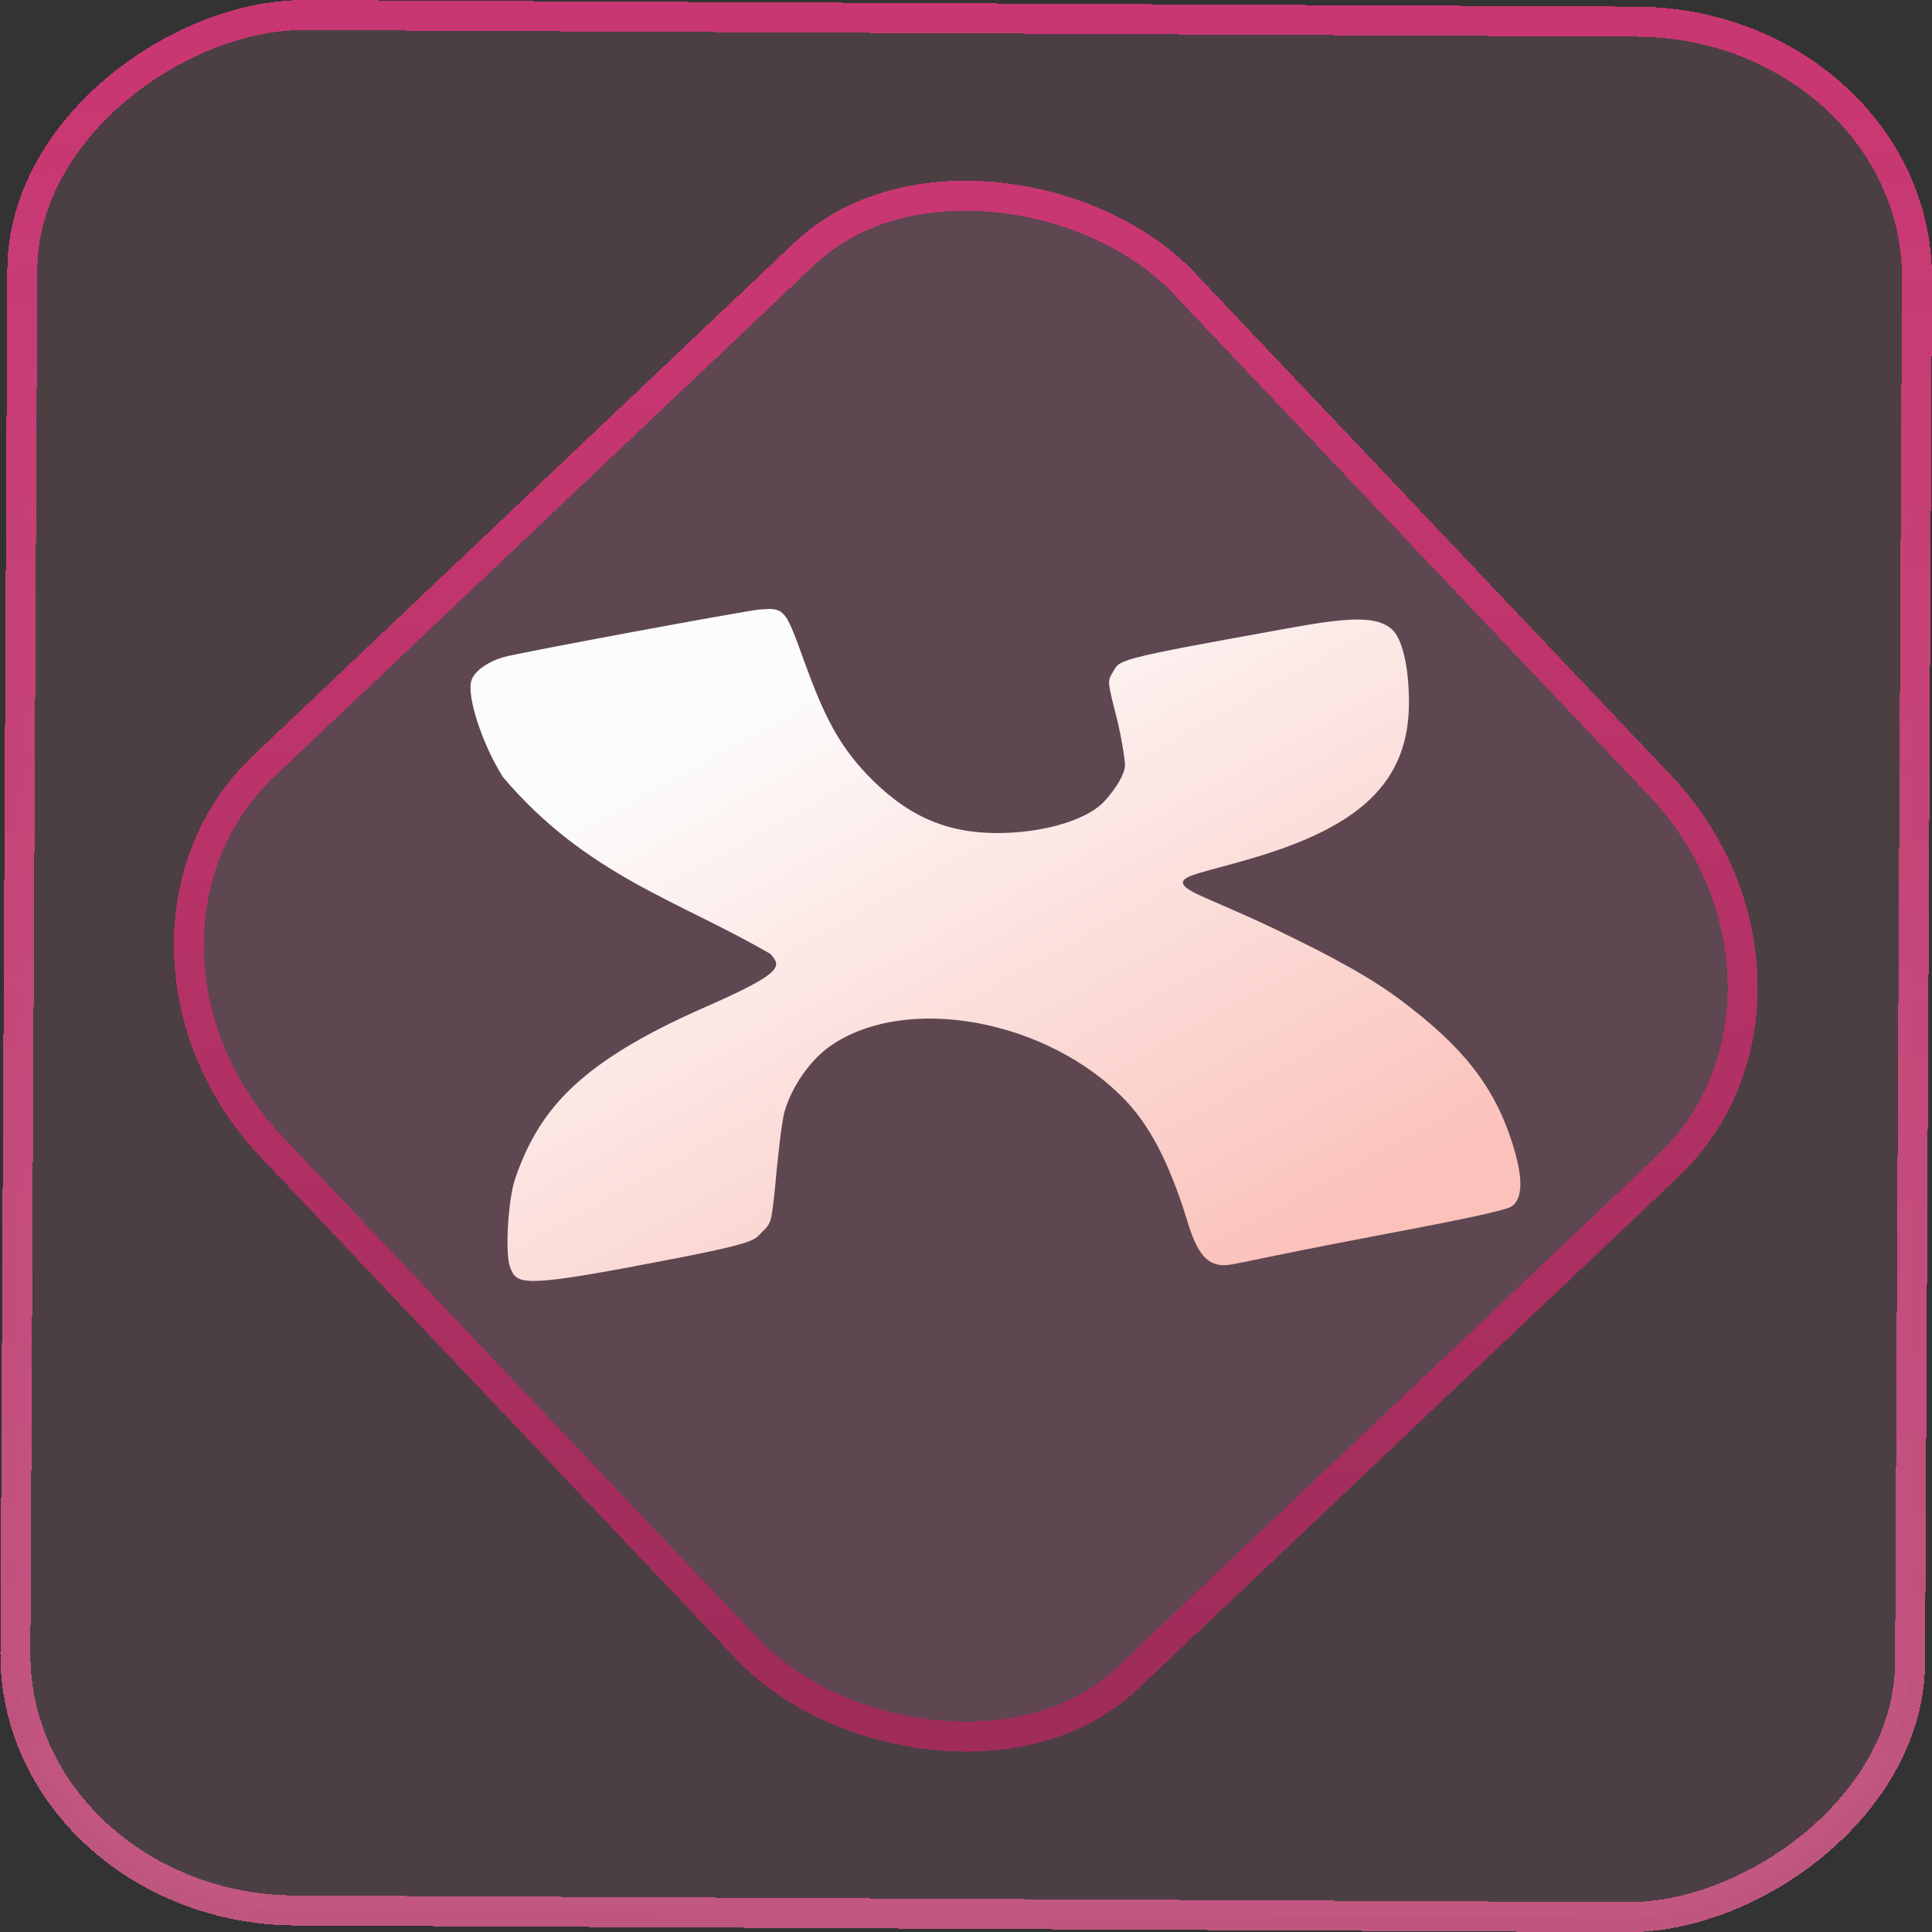 <?xml version="1.0" encoding="UTF-8" standalone="no"?>
<svg
   width="46"
   height="46"
   version="1.1"
   viewBox="0 0 12.171 12.171"
   id="svg12"
   sodipodi:docname="xmind.svg"
   inkscape:version="1.3.2 (091e20ef0f, 2023-11-25)"
   xmlns:inkscape="http://www.inkscape.org/namespaces/inkscape"
   xmlns:sodipodi="http://sodipodi.sourceforge.net/DTD/sodipodi-0.dtd"
   xmlns:xlink="http://www.w3.org/1999/xlink"
   xmlns="http://www.w3.org/2000/svg"
   xmlns:svg="http://www.w3.org/2000/svg">
  <rect x="0" y="0" width="12.171" height="12.171" fill="#333333" stroke="none"/>
  <defs
     id="defs16">
    <linearGradient
       id="c"
       y1="523.8"
       x1="403.57"
       y2="536.8"
       x2="416.57"
       gradientUnits="userSpaceOnUse"
       gradientTransform="matrix(0.345,0,0,0.345,-134.804,-174.633)">
      <stop
         stop-color="#292c2f"
         id="stop1568" />
      <stop
         offset="1"
         stop-opacity="0"
         id="stop1570" />
    </linearGradient>
    <linearGradient
       xlink:href="#b-2"
       id="linearGradient4189"
       x1="14.369"
       y1="22.522"
       x2="26.522"
       y2="22.522"
       gradientUnits="userSpaceOnUse" />
    <linearGradient
       x1="36"
       gradientUnits="userSpaceOnUse"
       x2="14"
       y2="12"
       y1="44"
       id="b-2">
      <stop
         style="stop-color:#bfc9c9;stop-opacity:1"
         stop-color="#536161"
         id="stop1579" />
      <stop
         style="stop-color:#fbfbfb;stop-opacity:1"
         stop-color="#f4f5f5"
         offset="1"
         id="stop1581" />
    </linearGradient>
    <linearGradient
       xlink:href="#b-2"
       id="linearGradient4428"
       gradientUnits="userSpaceOnUse"
       x1="31.586"
       y1="36.345"
       x2="1.203"
       y2="6.723" />
    <linearGradient
       xlink:href="#b-2"
       id="linearGradient4189-3"
       x1="14.369"
       y1="22.522"
       x2="26.522"
       y2="22.522"
       gradientUnits="userSpaceOnUse"
       gradientTransform="translate(20.842,61.554)" />
    <linearGradient
       xlink:href="#b-2"
       id="linearGradient4428-5"
       gradientUnits="userSpaceOnUse"
       x1="31.586"
       y1="36.345"
       x2="1.203"
       y2="6.723"
       gradientTransform="translate(20.842,61.554)" />
    <linearGradient
       xlink:href="#b-2"
       id="linearGradient4189-3-3"
       x1="14.369"
       y1="22.522"
       x2="26.522"
       y2="22.522"
       gradientUnits="userSpaceOnUse"
       gradientTransform="translate(4.377,4.421)" />
    <linearGradient
       xlink:href="#b-2"
       id="linearGradient4428-5-5"
       gradientUnits="userSpaceOnUse"
       x1="31.586"
       y1="36.345"
       x2="1.203"
       y2="6.723"
       gradientTransform="translate(4.377,4.421)" />
    <linearGradient
       inkscape:collect="always"
       xlink:href="#linearGradient11"
       id="linearGradient13"
       x1="-43.819"
       y1="23.12"
       x2="-1.955"
       y2="23.12"
       gradientUnits="userSpaceOnUse"
       gradientTransform="scale(0.265)" />
    <linearGradient
       id="linearGradient11"
       inkscape:collect="always">
      <stop
         style="stop-color:#d15a89;stop-opacity:0.885;"
         offset="0"
         id="stop4-3" />
      <stop
         style="stop-color:#c83771;stop-opacity:1"
         offset="1"
         id="stop11" />
    </linearGradient>
    <linearGradient
       inkscape:collect="always"
       xlink:href="#linearGradient14"
       id="linearGradient15"
       x1="-9.685"
       y1="45.161"
       x2="11.988"
       y2="21.735"
       gradientUnits="userSpaceOnUse"
       gradientTransform="scale(0.265)" />
    <linearGradient
       id="linearGradient14"
       inkscape:collect="always">
      <stop
         style="stop-color:#a02c5a;stop-opacity:1"
         offset="0"
         id="stop12" />
      <stop
         style="stop-color:#c83771;stop-opacity:1"
         offset="1"
         id="stop13" />
    </linearGradient>
    <linearGradient
       inkscape:collect="always"
       xlink:href="#linearGradient4168"
       id="linearGradient802"
       gradientUnits="userSpaceOnUse"
       gradientTransform="matrix(0.278,0,0,0.278,0.741,0.741)"
       x1="17.197"
       y1="11.627"
       x2="25.299"
       y2="26.339" />
    <linearGradient
       id="linearGradient4168">
      <stop
         style="stop-color:#fcfcfc;stop-opacity:1;"
         offset="0"
         id="stop7" />
      <stop
         style="stop-color:#fbc2bb;stop-opacity:1"
         offset="1"
         id="stop9" />
    </linearGradient>
  </defs>
  <sodipodi:namedview
     id="namedview14"
     pagecolor="#000000"
     bordercolor="#666666"
     borderopacity="1.0"
     inkscape:showpageshadow="2"
     inkscape:pageopacity="0.0"
     inkscape:pagecheckerboard="0"
     inkscape:deskcolor="#d1d1d1"
     showgrid="false"
     inkscape:zoom="5.2149125"
     inkscape:cx="23.20269"
     inkscape:cy="69.032798"
     inkscape:window-width="1920"
     inkscape:window-height="996"
     inkscape:window-x="0"
     inkscape:window-y="0"
     inkscape:window-maximized="1"
     inkscape:current-layer="svg12">
    <inkscape:grid
       type="xygrid"
       id="grid244"
       originx="9.789"
       originy="-31.749"
       spacingy="1"
       spacingx="1"
       units="px"
       visible="false" />
  </sodipodi:namedview>
  <rect
     x="-12.026"
     y="0.149"
     width="11.941"
     height="11.936"
     rx="1.612"
     stroke="url(#paint4_linear_77:23)"
     shape-rendering="crispEdges"
     id="rect5-6-7-3"
     ry="1.774"
     transform="matrix(0.005,-1,1,0.005,0,0)"
     style="fill:#de87aa;fill-opacity:0.15;stroke:url(#linearGradient13);stroke-width:0.189;stroke-opacity:1" />
  <rect
     x="-3.727"
     y="4.645"
     width="7.913"
     height="7.912"
     rx="1.612"
     shape-rendering="crispEdges"
     id="rect5-6-6-6-6"
     style="fill:#de87aa;fill-opacity:0.122;stroke:url(#linearGradient15);stroke-width:0.189;stroke-opacity:1"
     ry="1.774"
     transform="matrix(0.726,-0.688,0.688,0.726,0,0)" />
  <path
     style="fill:url(#linearGradient802);fill-opacity:1;stroke-width:0.284;enable-background:new"
     d="m 4.837,3.837 c -0.016,2.237e-4 -0.033,0.001 -0.053,0.003 -0.077,0.005 -1.521,0.273 -1.613,0.3 -0.097,0.028 -0.18,0.087 -0.2,0.143 -0.035,0.095 0.066,0.405 0.198,0.613 0.527,0.621 1.112,0.779 1.685,1.114 0.066,0.077 0.092,0.114 -0.413,0.335 -0.789,0.347 -1.044,0.642 -1.195,1.078 -0.045,0.129 -0.065,0.47 -0.034,0.556 0.041,0.111 0.065,0.134 0.828,-0.01 0.766,-0.144 0.702,-0.153 0.766,-0.213 0.052,-0.049 0.055,-0.061 0.078,-0.292 C 4.896,7.331 4.923,7.072 4.942,7.004 4.988,6.844 5.104,6.678 5.23,6.59 5.708,6.256 6.607,6.423 7.093,6.935 7.276,7.128 7.391,7.403 7.483,7.703 7.536,7.875 7.59,7.95 7.674,7.967 7.751,7.982 7.753,7.958 8.727,7.774 9.269,7.672 9.494,7.622 9.526,7.598 9.595,7.545 9.595,7.415 9.527,7.201 9.41,6.833 9.206,6.588 8.83,6.305 8.644,6.165 8.409,6.033 8.011,5.843 7.632,5.663 7.452,5.615 7.452,5.559 c 0,-0.046 0.149,-0.067 0.449,-0.156 0.658,-0.196 0.975,-0.47 0.975,-0.978 0,-0.223 -0.042,-0.403 -0.108,-0.461 -0.088,-0.078 -0.241,-0.08 -0.609,-0.014 -1.179,0.212 -1.098,0.203 -1.153,0.292 -0.029,0.047 -0.028,0.058 0.026,0.269 0.031,0.121 0.055,0.273 0.055,0.309 -4.507e-4,0.075 -0.099,0.2 -0.147,0.245 C 6.822,5.174 6.556,5.248 6.283,5.248 5.953,5.248 5.705,5.135 5.458,4.875 5.28,4.686 5.189,4.504 5.067,4.168 4.961,3.873 4.946,3.835 4.836,3.836 Z"
     id="path31-7" />
</svg>
